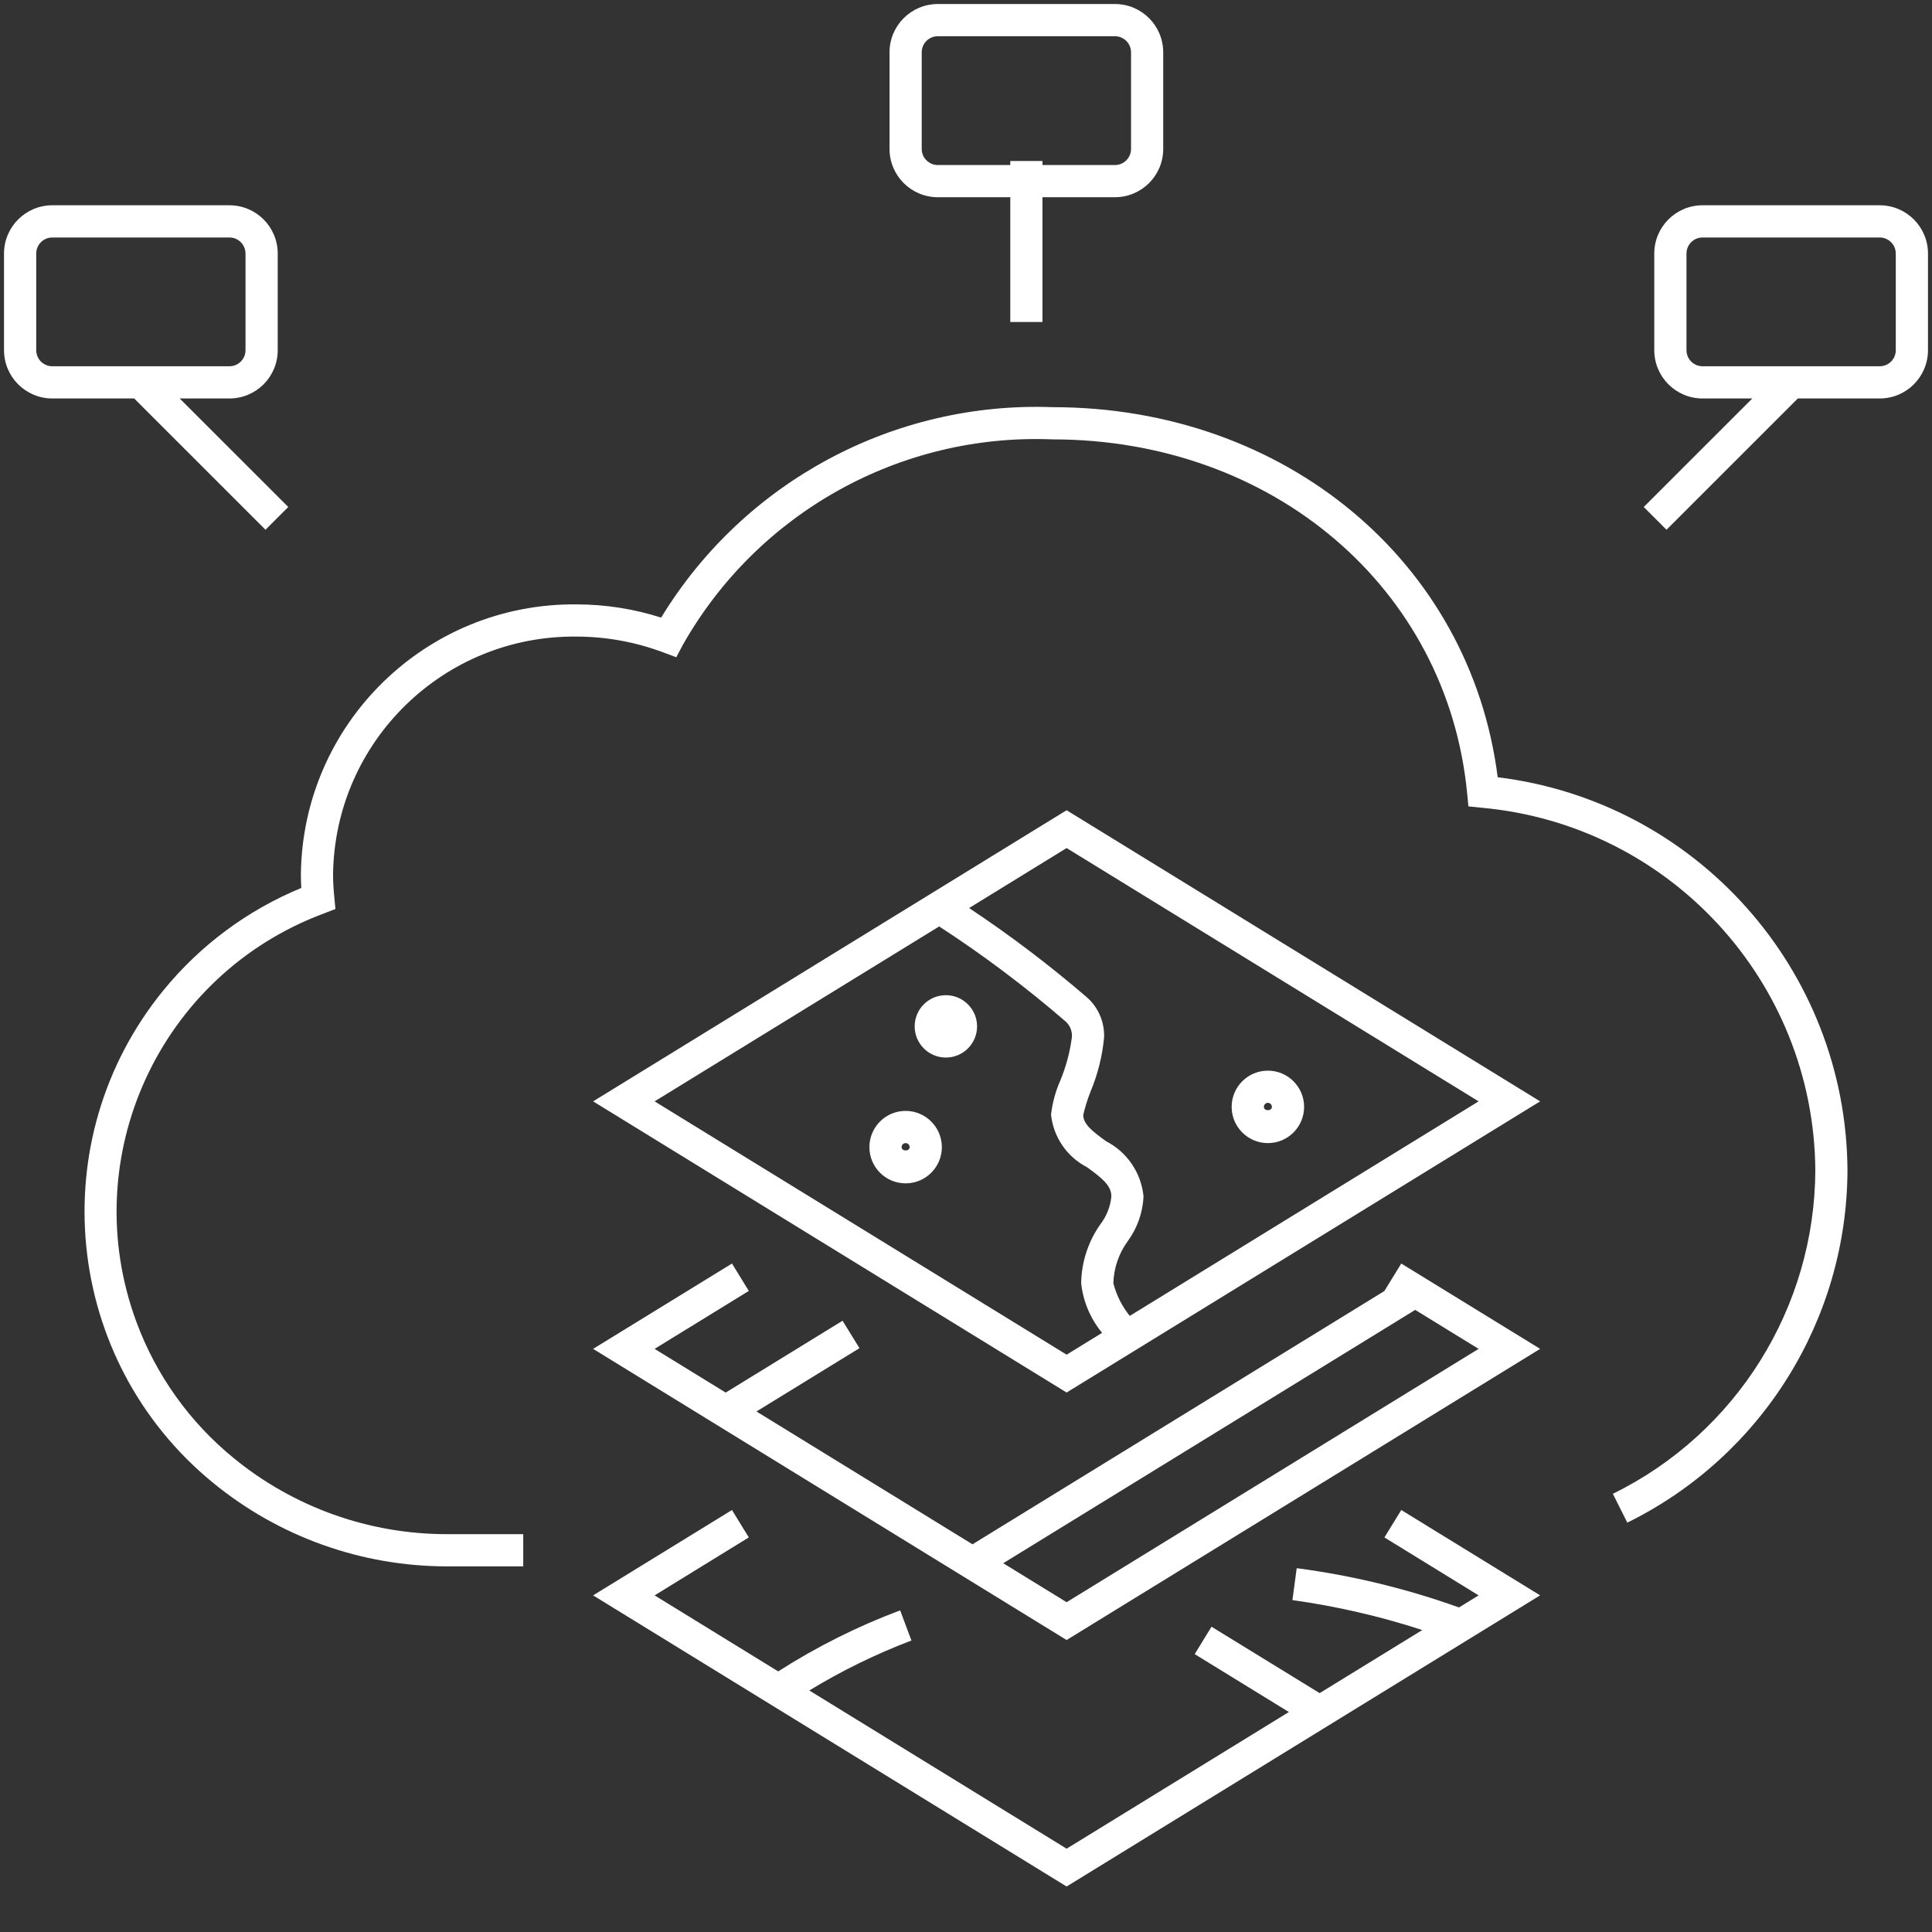<svg width="64" height="64" xmlns="http://www.w3.org/2000/svg" xmlns:xlink="http://www.w3.org/1999/xlink" xml:space="preserve" overflow="hidden"><rect width="100%" height="100%" fill="#333333" stroke="none"/><defs><clipPath id="clip0"><rect x="72" y="320" width="64" height="64"/></clipPath></defs><g clip-path="url(#clip0)" transform="translate(-72 -320)"><path d="M80.795 337.549 81.549 336.795 77.953 333.2 79.6 333.2C80.484 333.2 81.2 332.484 81.2 331.6L81.2 328.4C81.2 327.516 80.484 326.8 79.6 326.8L73.733 326.8C72.85 326.8 72.133 327.516 72.133 328.4L72.133 331.6C72.133 332.484 72.85 333.2 73.733 333.2L76.445 333.2ZM73.2 331.6 73.2 328.4C73.2 328.105 73.439 327.867 73.733 327.867L79.6 327.867C79.894 327.867 80.133 328.105 80.133 328.4L80.133 331.6C80.133 331.895 79.894 332.133 79.6 332.133L73.733 332.133C73.439 332.133 73.2 331.895 73.2 331.6ZM103.067 326.533 105.467 326.533 105.467 330.667 106.533 330.667 106.533 326.533 108.933 326.533C109.817 326.533 110.533 325.817 110.533 324.933L110.533 321.733C110.533 320.85 109.817 320.133 108.933 320.133L103.067 320.133C102.183 320.133 101.467 320.85 101.467 321.733L101.467 324.933C101.467 325.817 102.183 326.533 103.067 326.533ZM102.533 321.733C102.533 321.439 102.772 321.2 103.067 321.2L108.933 321.2C109.228 321.2 109.467 321.439 109.467 321.733L109.467 324.933C109.467 325.228 109.228 325.467 108.933 325.467L106.533 325.467 106.533 325.333 105.467 325.333 105.467 325.467 103.067 325.467C102.772 325.467 102.533 325.228 102.533 324.933ZM134.267 326.8 128.4 326.8C127.516 326.8 126.8 327.516 126.8 328.4L126.8 331.6C126.8 332.484 127.516 333.2 128.4 333.2L130.047 333.2 126.451 336.795 127.205 337.549 131.555 333.2 134.267 333.2C135.15 333.2 135.867 332.484 135.867 331.6L135.867 328.4C135.867 327.516 135.15 326.8 134.267 326.8ZM134.8 331.6C134.8 331.895 134.561 332.133 134.267 332.133L128.4 332.133C128.105 332.133 127.867 331.895 127.867 331.6L127.867 328.4C127.867 328.105 128.105 327.867 128.4 327.867L134.267 327.867C134.561 327.867 134.8 328.105 134.8 328.4ZM133.2 358.755C133.187 363.719 130.36 368.246 125.907 370.439L125.428 369.485C129.521 367.473 132.12 363.315 132.135 358.755 132.083 352.507 127.3 347.317 121.077 346.757L120.643 346.712 120.601 346.279C119.945 339.484 114.169 334.555 106.867 334.555 101.832 334.349 97.105 336.976 94.621 341.36L94.403 341.772 93.965 341.609C93.049 341.266 92.079 341.089 91.1 341.088 86.703 341.039 83.095 344.557 83.033 348.955 83.033 349.208 83.048 349.461 83.073 349.709L83.112 350.111 82.736 350.257C77.28 352.282 74.498 358.346 76.523 363.802 77.175 365.56 78.284 367.111 79.736 368.297 81.728 369.93 84.224 370.822 86.8 370.821L89.333 370.821 89.333 371.888 86.8 371.888C83.977 371.887 81.241 370.909 79.057 369.119 74.098 365.063 73.366 357.755 77.421 352.796 78.638 351.309 80.204 350.147 81.98 349.415 81.971 349.263 81.967 349.109 81.967 348.955 82.028 343.968 86.114 339.972 91.1 340.021 92.051 340.022 92.996 340.169 93.901 340.459 96.643 335.96 101.602 333.293 106.867 333.488 114.577 333.488 120.709 338.617 121.613 345.747 128.195 346.555 133.155 352.123 133.2 358.755ZM118.419 370.021 123.019 372.848 107.333 382.493 91.648 372.849 96.248 370.021 96.805 370.929 93.685 372.849 97.779 375.367C99.05 374.553 100.405 373.875 101.819 373.345L102.192 374.344C101.016 374.791 99.884 375.345 98.809 375.999L107.333 381.24 114.696 376.713 111.576 374.795 112.133 373.887 115.715 376.087 119.115 373.997C117.713 373.541 116.273 373.209 114.813 373.005L114.955 371.948C116.788 372.189 118.59 372.625 120.331 373.249L120.981 372.849 117.861 370.929ZM91.648 356.484 107.333 366.129 123.019 356.484 107.333 346.84ZM93.685 356.484 103.112 350.689C104.574 351.64 105.969 352.689 107.289 353.828 107.443 353.961 107.524 354.158 107.508 354.36 107.442 354.86 107.31 355.348 107.116 355.813 106.961 356.167 106.86 356.543 106.817 356.927 106.897 357.671 107.346 358.325 108.012 358.667 108.509 359.029 108.815 359.269 108.815 359.633 108.784 359.969 108.657 360.289 108.451 360.556 108.048 361.128 107.826 361.807 107.815 362.507 107.879 363.111 108.121 363.684 108.509 364.152L107.333 364.875ZM109.425 363.591C109.168 363.273 108.983 362.904 108.881 362.508 108.896 362.004 109.063 361.517 109.361 361.111 109.675 360.68 109.855 360.167 109.881 359.635 109.806 358.854 109.339 358.165 108.641 357.805 108.171 357.464 107.884 357.237 107.884 356.932 107.945 356.673 108.024 356.419 108.121 356.172 108.364 355.594 108.517 354.983 108.575 354.359 108.591 353.847 108.376 353.356 107.988 353.023 106.755 351.963 105.457 350.98 104.103 350.08L107.333 348.093 120.981 356.484ZM104.367 354C104.367 354.571 103.904 355.033 103.333 355.033 102.763 355.033 102.3 354.571 102.3 354 102.3 353.429 102.763 352.967 103.333 352.967 103.904 352.967 104.366 353.43 104.367 354ZM102 356.8C101.337 356.8 100.8 357.337 100.8 358 100.8 358.663 101.337 359.2 102 359.2 102.663 359.2 103.2 358.663 103.2 358 103.199 357.338 102.662 356.801 102 356.8ZM101.867 358C101.867 357.926 101.926 357.867 102 357.867 102.074 357.867 102.133 357.926 102.133 358 102.133 358.147 101.867 358.147 101.867 358ZM114 357.867C114.663 357.867 115.2 357.329 115.2 356.667 115.2 356.004 114.663 355.467 114 355.467 113.337 355.467 112.8 356.004 112.8 356.667 112.801 357.329 113.338 357.866 114 357.867ZM114 356.533C114.074 356.533 114.133 356.593 114.133 356.667 114.133 356.813 113.867 356.813 113.867 356.667 113.867 356.593 113.926 356.533 114 356.533ZM117.861 362.764 117.863 362.765 104.215 371.157 97.059 366.757 100.471 364.66 99.911 363.751 96.04 366.131 93.685 364.683 96.805 362.764 96.248 361.856 91.648 364.683 107.333 374.328 123.019 364.683 118.419 361.856ZM107.333 373.075 105.233 371.784 118.881 363.392 120.981 364.683Z" fill="#ffffff"/></g></svg>